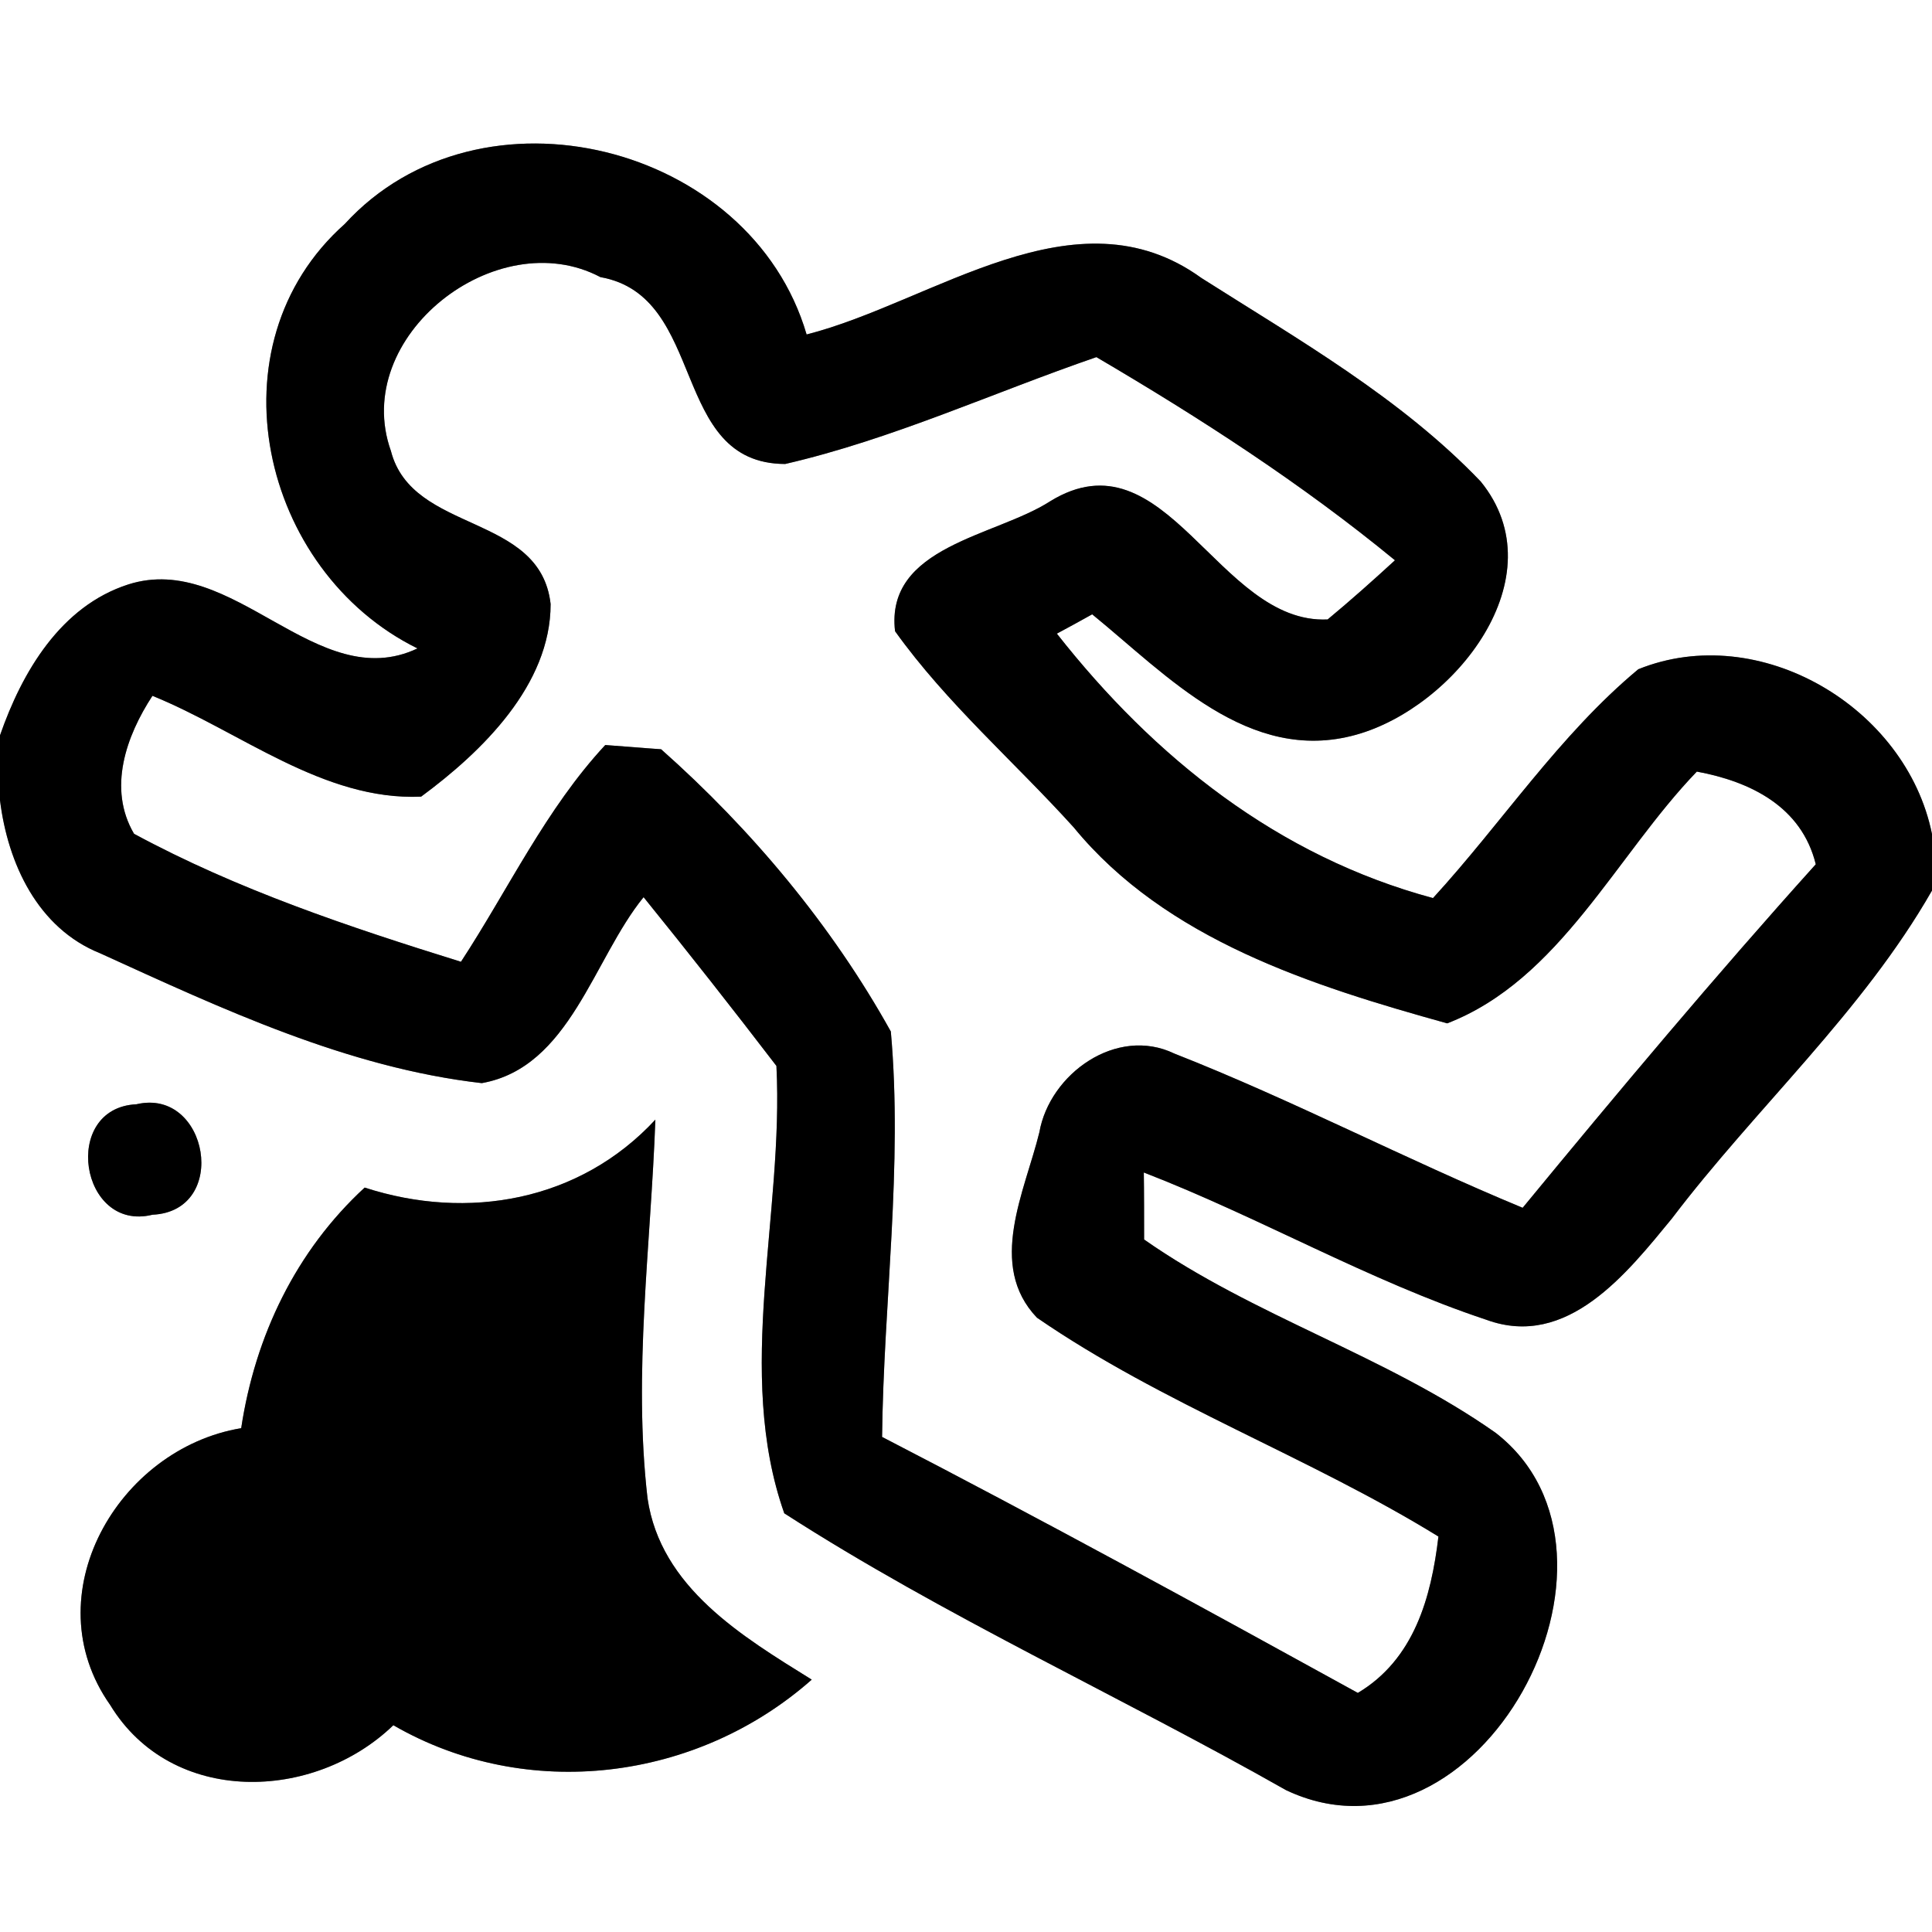 <?xml version="1.0" encoding="UTF-8" ?>
<!DOCTYPE svg PUBLIC "-//W3C//DTD SVG 1.1//EN" "http://www.w3.org/Graphics/SVG/1.1/DTD/svg11.dtd">
<svg width="64pt" height="64pt" viewBox="0 0 64 64" version="1.1" xmlns="http://www.w3.org/2000/svg">
<rect x="0" y="0" width="64" height="64" fill="#808080" stroke="none"/>
<g id="#ffffffff">
<path fill="#ffffff" opacity="1.00" d=" M 0.00 0.00 L 64.00 0.00 L 64.00 27.63 C 63.15 23.42 58.28 20.55 54.27 22.17 C 51.65 24.35 49.76 27.25 47.47 29.75 C 42.34 28.37 38.24 25.10 35.01 20.99 C 35.40 20.78 35.79 20.57 36.18 20.35 C 38.66 22.37 41.37 25.33 44.92 24.34 C 48.17 23.44 51.63 19.12 49.05 15.95 C 46.40 13.18 43.01 11.25 39.80 9.21 C 35.63 6.19 30.92 10.01 26.72 11.08 C 24.87 4.76 15.91 2.51 11.42 7.42 C 6.91 11.43 8.63 18.92 13.83 21.48 C 10.49 23.06 7.73 18.25 4.25 19.36 C 2.01 20.08 0.73 22.26 0.00 24.36 L 0.00 0.00 Z" />
<path fill="#ffffff" opacity="1.00" d=" M 12.95 14.94 C 11.60 11.15 16.45 7.36 19.89 9.18 C 23.45 9.81 22.17 15.36 26.01 15.37 C 29.56 14.55 32.89 13.01 36.32 11.83 C 39.76 13.85 43.12 16.02 46.21 18.56 C 45.48 19.23 44.74 19.89 43.98 20.52 C 40.34 20.69 38.62 14.24 34.78 16.61 C 32.98 17.77 29.32 18.09 29.65 20.91 C 31.36 23.30 33.61 25.24 35.57 27.41 C 38.62 31.13 43.48 32.66 47.94 33.90 C 51.67 32.46 53.53 28.34 56.21 25.56 C 57.99 25.89 59.68 26.72 60.15 28.63 C 56.81 32.34 53.61 36.16 50.44 40.01 C 46.55 38.40 42.82 36.44 38.90 34.90 C 36.99 33.98 34.77 35.57 34.43 37.51 C 33.95 39.47 32.69 41.91 34.35 43.65 C 38.52 46.52 43.35 48.25 47.65 50.90 C 47.41 52.93 46.84 54.97 44.98 56.08 C 39.75 53.20 34.52 50.34 29.22 47.60 C 29.27 43.13 29.91 38.64 29.51 34.17 C 27.56 30.66 24.90 27.48 21.90 24.82 C 21.43 24.79 20.51 24.71 20.05 24.68 C 18.08 26.80 16.84 29.46 15.27 31.86 C 11.57 30.71 7.86 29.47 4.44 27.62 C 3.56 26.12 4.18 24.38 5.05 23.05 C 7.96 24.23 10.70 26.53 13.95 26.39 C 15.97 24.90 18.24 22.69 18.24 20.01 C 17.90 16.98 13.66 17.69 12.95 14.94 Z" />
<path fill="#ffffff" opacity="1.00" d=" M 0.00 26.51 C 0.26 28.61 1.25 30.75 3.32 31.58 C 7.36 33.42 11.51 35.37 15.96 35.88 C 18.88 35.36 19.65 31.77 21.32 29.72 C 22.81 31.56 24.28 33.43 25.72 35.31 C 25.97 40.21 24.33 45.45 25.98 50.13 C 31.29 53.55 37.10 56.18 42.60 59.30 C 48.97 62.32 54.80 51.53 49.54 47.46 C 45.90 44.90 41.54 43.61 37.90 41.06 C 37.90 40.50 37.90 39.39 37.89 38.84 C 41.74 40.33 45.33 42.42 49.24 43.72 C 51.92 44.70 53.90 42.17 55.38 40.37 C 58.18 36.68 61.69 33.54 64.00 29.50 L 64.00 64.00 L 0.00 64.00 L 0.00 26.51 M 4.52 36.58 C 2.01 36.70 2.65 40.83 5.05 40.24 C 7.62 40.12 6.90 36.02 4.52 36.58 M 12.08 39.34 C 9.80 41.44 8.45 44.26 7.99 47.31 C 3.90 47.99 1.09 52.85 3.65 56.48 C 5.69 59.83 10.40 59.69 13.03 57.15 C 17.46 59.71 23.09 59.00 26.89 55.64 C 24.59 54.21 21.88 52.59 21.45 49.63 C 20.97 45.47 21.56 41.26 21.71 37.09 C 19.21 39.79 15.50 40.45 12.08 39.34 Z" />
</g>
<g id="#000000ff">
<path fill="#000000" opacity="1.00" d=" M 11.42 7.42 C 15.91 2.51 24.87 4.76 26.72 11.08 C 30.92 10.01 35.63 6.19 39.80 9.21 C 43.01 11.25 46.40 13.18 49.05 15.95 C 51.63 19.12 48.17 23.44 44.92 24.34 C 41.37 25.33 38.66 22.37 36.18 20.35 C 35.79 20.57 35.40 20.78 35.01 20.99 C 38.24 25.10 42.34 28.37 47.47 29.75 C 49.76 27.25 51.65 24.35 54.27 22.17 C 58.28 20.55 63.15 23.42 64.00 27.63 L 64.00 29.50 C 61.69 33.54 58.18 36.68 55.38 40.37 C 53.90 42.17 51.92 44.70 49.24 43.72 C 45.33 42.42 41.74 40.33 37.89 38.84 C 37.90 39.39 37.90 40.50 37.90 41.06 C 41.54 43.61 45.90 44.90 49.54 47.46 C 54.80 51.53 48.97 62.32 42.60 59.30 C 37.10 56.18 31.29 53.55 25.98 50.13 C 24.33 45.45 25.97 40.21 25.72 35.31 C 24.28 33.43 22.81 31.56 21.32 29.72 C 19.65 31.77 18.88 35.36 15.96 35.88 C 11.51 35.37 7.36 33.42 3.32 31.58 C 1.25 30.75 0.26 28.61 0.00 26.51 L 0.00 24.36 C 0.73 22.26 2.01 20.08 4.25 19.36 C 7.73 18.25 10.49 23.06 13.83 21.48 C 8.63 18.92 6.91 11.43 11.42 7.42 M 12.95 14.94 C 13.66 17.69 17.90 16.98 18.24 20.01 C 18.24 22.69 15.97 24.90 13.95 26.39 C 10.70 26.53 7.96 24.23 5.05 23.05 C 4.18 24.38 3.56 26.12 4.44 27.62 C 7.86 29.47 11.57 30.71 15.27 31.86 C 16.84 29.46 18.08 26.80 20.05 24.68 C 20.51 24.71 21.43 24.79 21.90 24.82 C 24.90 27.48 27.56 30.66 29.51 34.17 C 29.91 38.64 29.27 43.13 29.22 47.60 C 34.52 50.34 39.75 53.20 44.98 56.08 C 46.84 54.97 47.41 52.93 47.65 50.90 C 43.35 48.25 38.52 46.52 34.35 43.65 C 32.69 41.91 33.95 39.47 34.43 37.51 C 34.77 35.57 36.99 33.98 38.90 34.90 C 42.82 36.44 46.55 38.40 50.44 40.01 C 53.61 36.16 56.81 32.34 60.15 28.63 C 59.68 26.72 57.99 25.89 56.21 25.56 C 53.53 28.34 51.67 32.46 47.94 33.90 C 43.48 32.66 38.62 31.13 35.57 27.41 C 33.61 25.24 31.36 23.30 29.65 20.91 C 29.32 18.09 32.98 17.77 34.78 16.61 C 38.62 14.24 40.34 20.69 43.98 20.52 C 44.74 19.89 45.48 19.23 46.21 18.56 C 43.12 16.02 39.76 13.85 36.32 11.83 C 32.89 13.01 29.56 14.55 26.01 15.37 C 22.17 15.36 23.45 9.81 19.89 9.18 C 16.45 7.36 11.60 11.15 12.95 14.94 Z" />
<path fill="#000000" opacity="1.00" d=" M 4.52 36.58 C 6.90 36.02 7.62 40.12 5.05 40.24 C 2.65 40.83 2.01 36.70 4.52 36.58 Z" />
<path fill="#000000" opacity="1.00" d=" M 12.08 39.34 C 15.50 40.45 19.21 39.79 21.71 37.09 C 21.56 41.26 20.97 45.47 21.45 49.63 C 21.88 52.59 24.59 54.21 26.89 55.64 C 23.09 59.00 17.46 59.71 13.03 57.15 C 10.40 59.69 5.69 59.83 3.65 56.48 C 1.09 52.85 3.90 47.99 7.99 47.31 C 8.45 44.26 9.80 41.44 12.08 39.34 Z" />
</g>
</svg>
